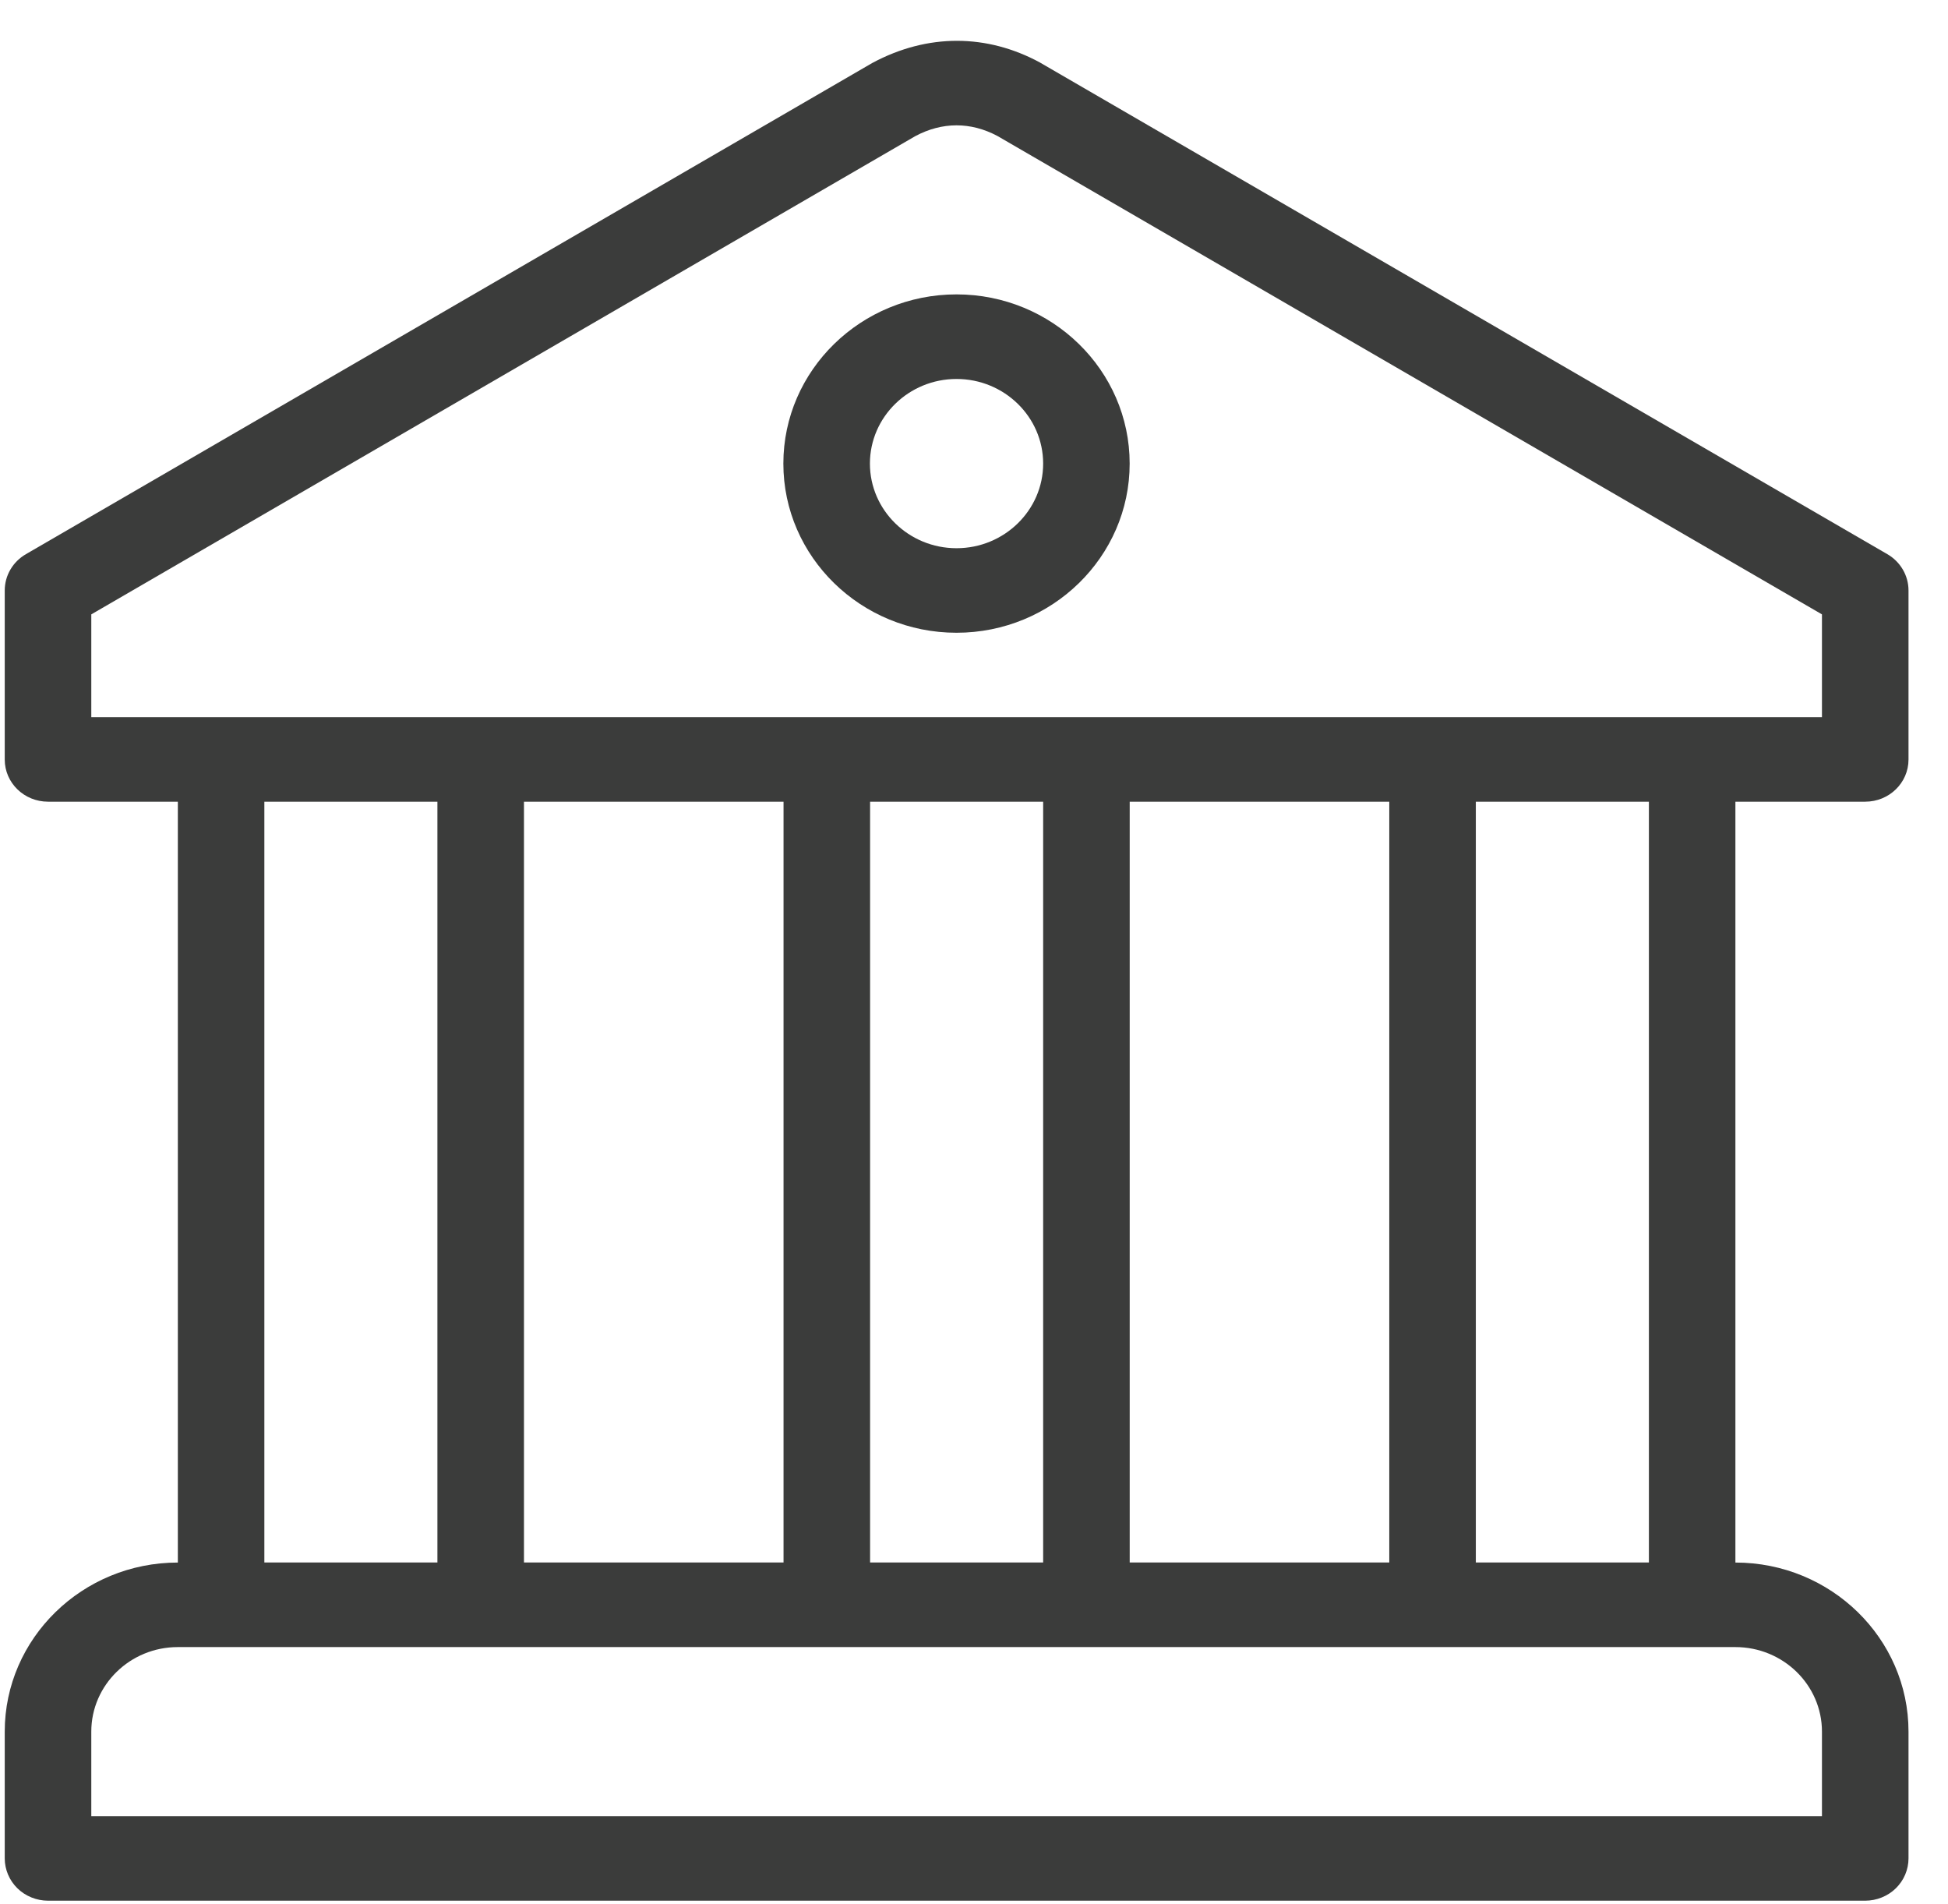 <svg width="44" height="43" viewBox="0 0 44 43" fill="none" xmlns="http://www.w3.org/2000/svg">
<g id="Bank" clip-path="url(#clip0_5_17262)">
<g id="Group">
<path id="Vector" d="M21.605 6.648C19.448 6.648 17.694 8.362 17.694 10.469C17.694 12.575 19.448 14.289 21.605 14.289C23.762 14.289 25.516 12.575 25.516 10.469C25.516 8.362 23.762 6.648 21.605 6.648ZM21.605 12.38C20.527 12.38 19.649 11.522 19.649 10.469C19.649 9.415 20.527 8.558 21.605 8.558C22.684 8.558 23.562 9.415 23.562 10.469C23.562 11.522 22.684 12.38 21.605 12.38Z" fill="#3B3C3B"/>
<path id="Vector_2" d="M42.13 18.104C42.67 18.104 43.108 17.679 43.108 17.152V13.334C43.108 12.998 42.926 12.685 42.629 12.514L23.512 1.425C23.504 1.419 23.495 1.415 23.487 1.41C22.298 0.767 20.958 0.747 19.701 1.423L0.586 12.514C0.44 12.598 0.319 12.718 0.235 12.862C0.151 13.006 0.107 13.168 0.107 13.334V17.152C0.107 17.679 0.545 18.104 1.085 18.104H4.017V35.286C1.861 35.286 0.107 36.998 0.107 39.104V41.968C0.107 42.093 0.133 42.217 0.182 42.333C0.231 42.449 0.303 42.554 0.394 42.643C0.484 42.731 0.592 42.801 0.711 42.849C0.829 42.897 0.956 42.922 1.085 42.922H42.13C42.259 42.922 42.386 42.897 42.504 42.849C42.623 42.801 42.731 42.731 42.821 42.643C42.912 42.554 42.984 42.449 43.033 42.333C43.082 42.217 43.108 42.093 43.108 41.968V39.104C43.108 36.998 41.354 35.286 39.198 35.286V18.104H42.13ZM41.153 39.104V41.013H2.062V39.104C2.062 38.051 2.939 37.195 4.016 37.195H39.198C40.276 37.195 41.153 38.051 41.153 39.104ZM5.971 35.285V18.104H9.88V35.285H5.971ZM11.835 35.285V18.104H17.698V35.285H11.835ZM19.653 35.285V18.104H23.562V35.285H19.653ZM25.517 35.285V18.104H31.38V35.285H25.517ZM33.335 35.285V18.104H37.244V35.285H33.335ZM2.062 16.195V13.874L20.671 3.076C21.28 2.749 21.927 2.75 22.528 3.07L41.153 13.874V16.195H2.062Z" fill="#3B3C3B"/>
</g>
</g>
<defs>
<clipPath id="clip0_5_17262">
<rect width="43" height="42" fill="white" transform="translate(0.107 0.922)"/>
</clipPath>
</defs>
</svg>
